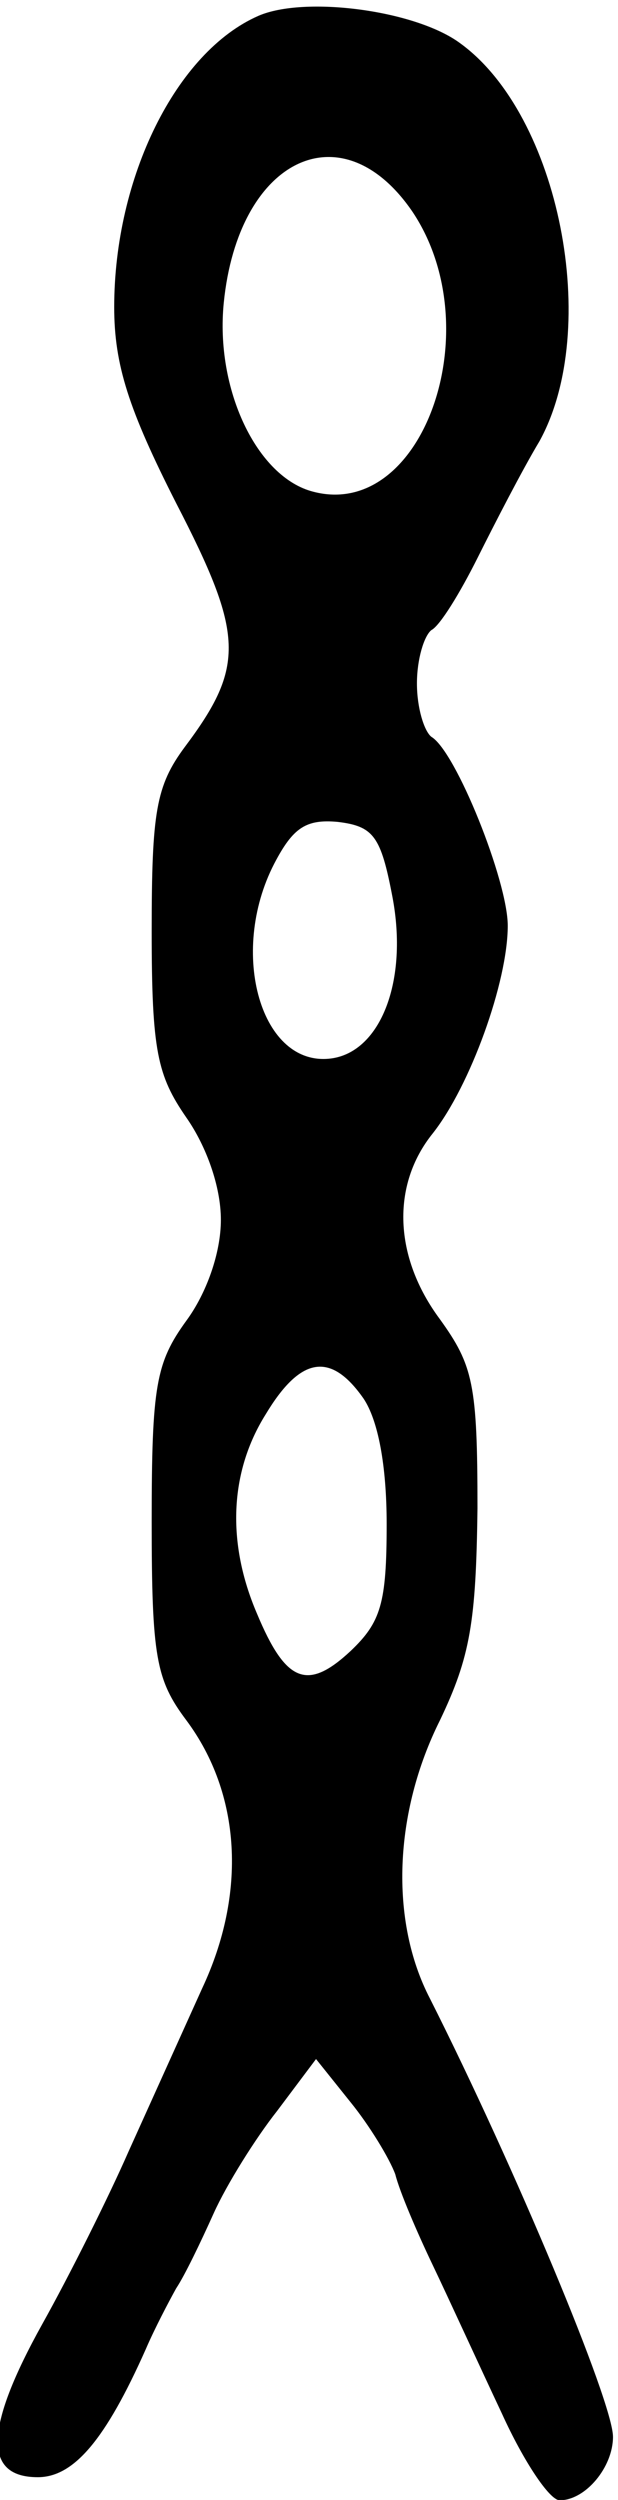 <?xml version="1.0" standalone="no"?>
<!DOCTYPE svg PUBLIC "-//W3C//DTD SVG 20010904//EN"
 "http://www.w3.org/TR/2001/REC-SVG-20010904/DTD/svg10.dtd">
<svg version="1.0" xmlns="http://www.w3.org/2000/svg"
 width="40.726pt" height="164.71pt" viewBox="0 0 40.726 164.71"
 preserveAspectRatio="xMidYMid meet">
<g transform="translate(-72.274,172.71) rotate(-360.00) scale(0.095,-0.095)"
fill="#000000" stroke="none">
<path d="M940 1807 c-57 -25 -100 -112 -100 -202 0 -40 10 -71 43 -136 47 -91
48 -113 6 -169 -20 -27 -23 -45 -23 -128 0 -83 4 -100 24 -129 14 -20 24 -48
24 -71 0 -23 -10 -51 -24 -70 -21 -29 -24 -45 -24 -139 0 -94 3 -110 24 -138
38 -51 42 -120 11 -186 -14 -31 -37 -82 -51 -113 -14 -32 -41 -86 -60 -120
-40 -72 -41 -106 -3 -106 25 0 47 26 75 89 6 14 16 33 21 42 6 9 17 32 26 52
9 20 29 52 44 71 l27 36 24 -30 c13 -16 27 -39 31 -50 3 -12 15 -40 26 -63 11
-23 32 -69 48 -103 15 -33 33 -60 40 -60 18 0 37 23 37 44 0 24 -68 187 -127
304 -28 54 -25 129 7 193 21 44 25 68 26 147 0 86 -3 99 -26 131 -32 43 -34
93 -5 129 26 33 52 105 52 144 0 31 -36 121 -53 131 -5 4 -10 20 -10 37 0 17
5 33 10 37 6 3 20 26 32 50 12 24 31 61 43 81 43 78 14 226 -55 276 -31 23
-108 33 -140 19z m107 -136 c54 -81 7 -214 -69 -194 -39 10 -68 71 -62 131 10
100 82 135 131 63z m-14 -475 c11 -58 -8 -107 -42 -112 -49 -7 -72 73 -40 135
13 25 22 31 44 29 25 -3 30 -10 38 -52z m-20 -348 c10 -15 16 -46 16 -87 0
-55 -4 -68 -25 -88 -30 -28 -45 -22 -65 26 -21 49 -19 98 6 138 24 40 45 44
68 11z"/>
</g>
</svg>
